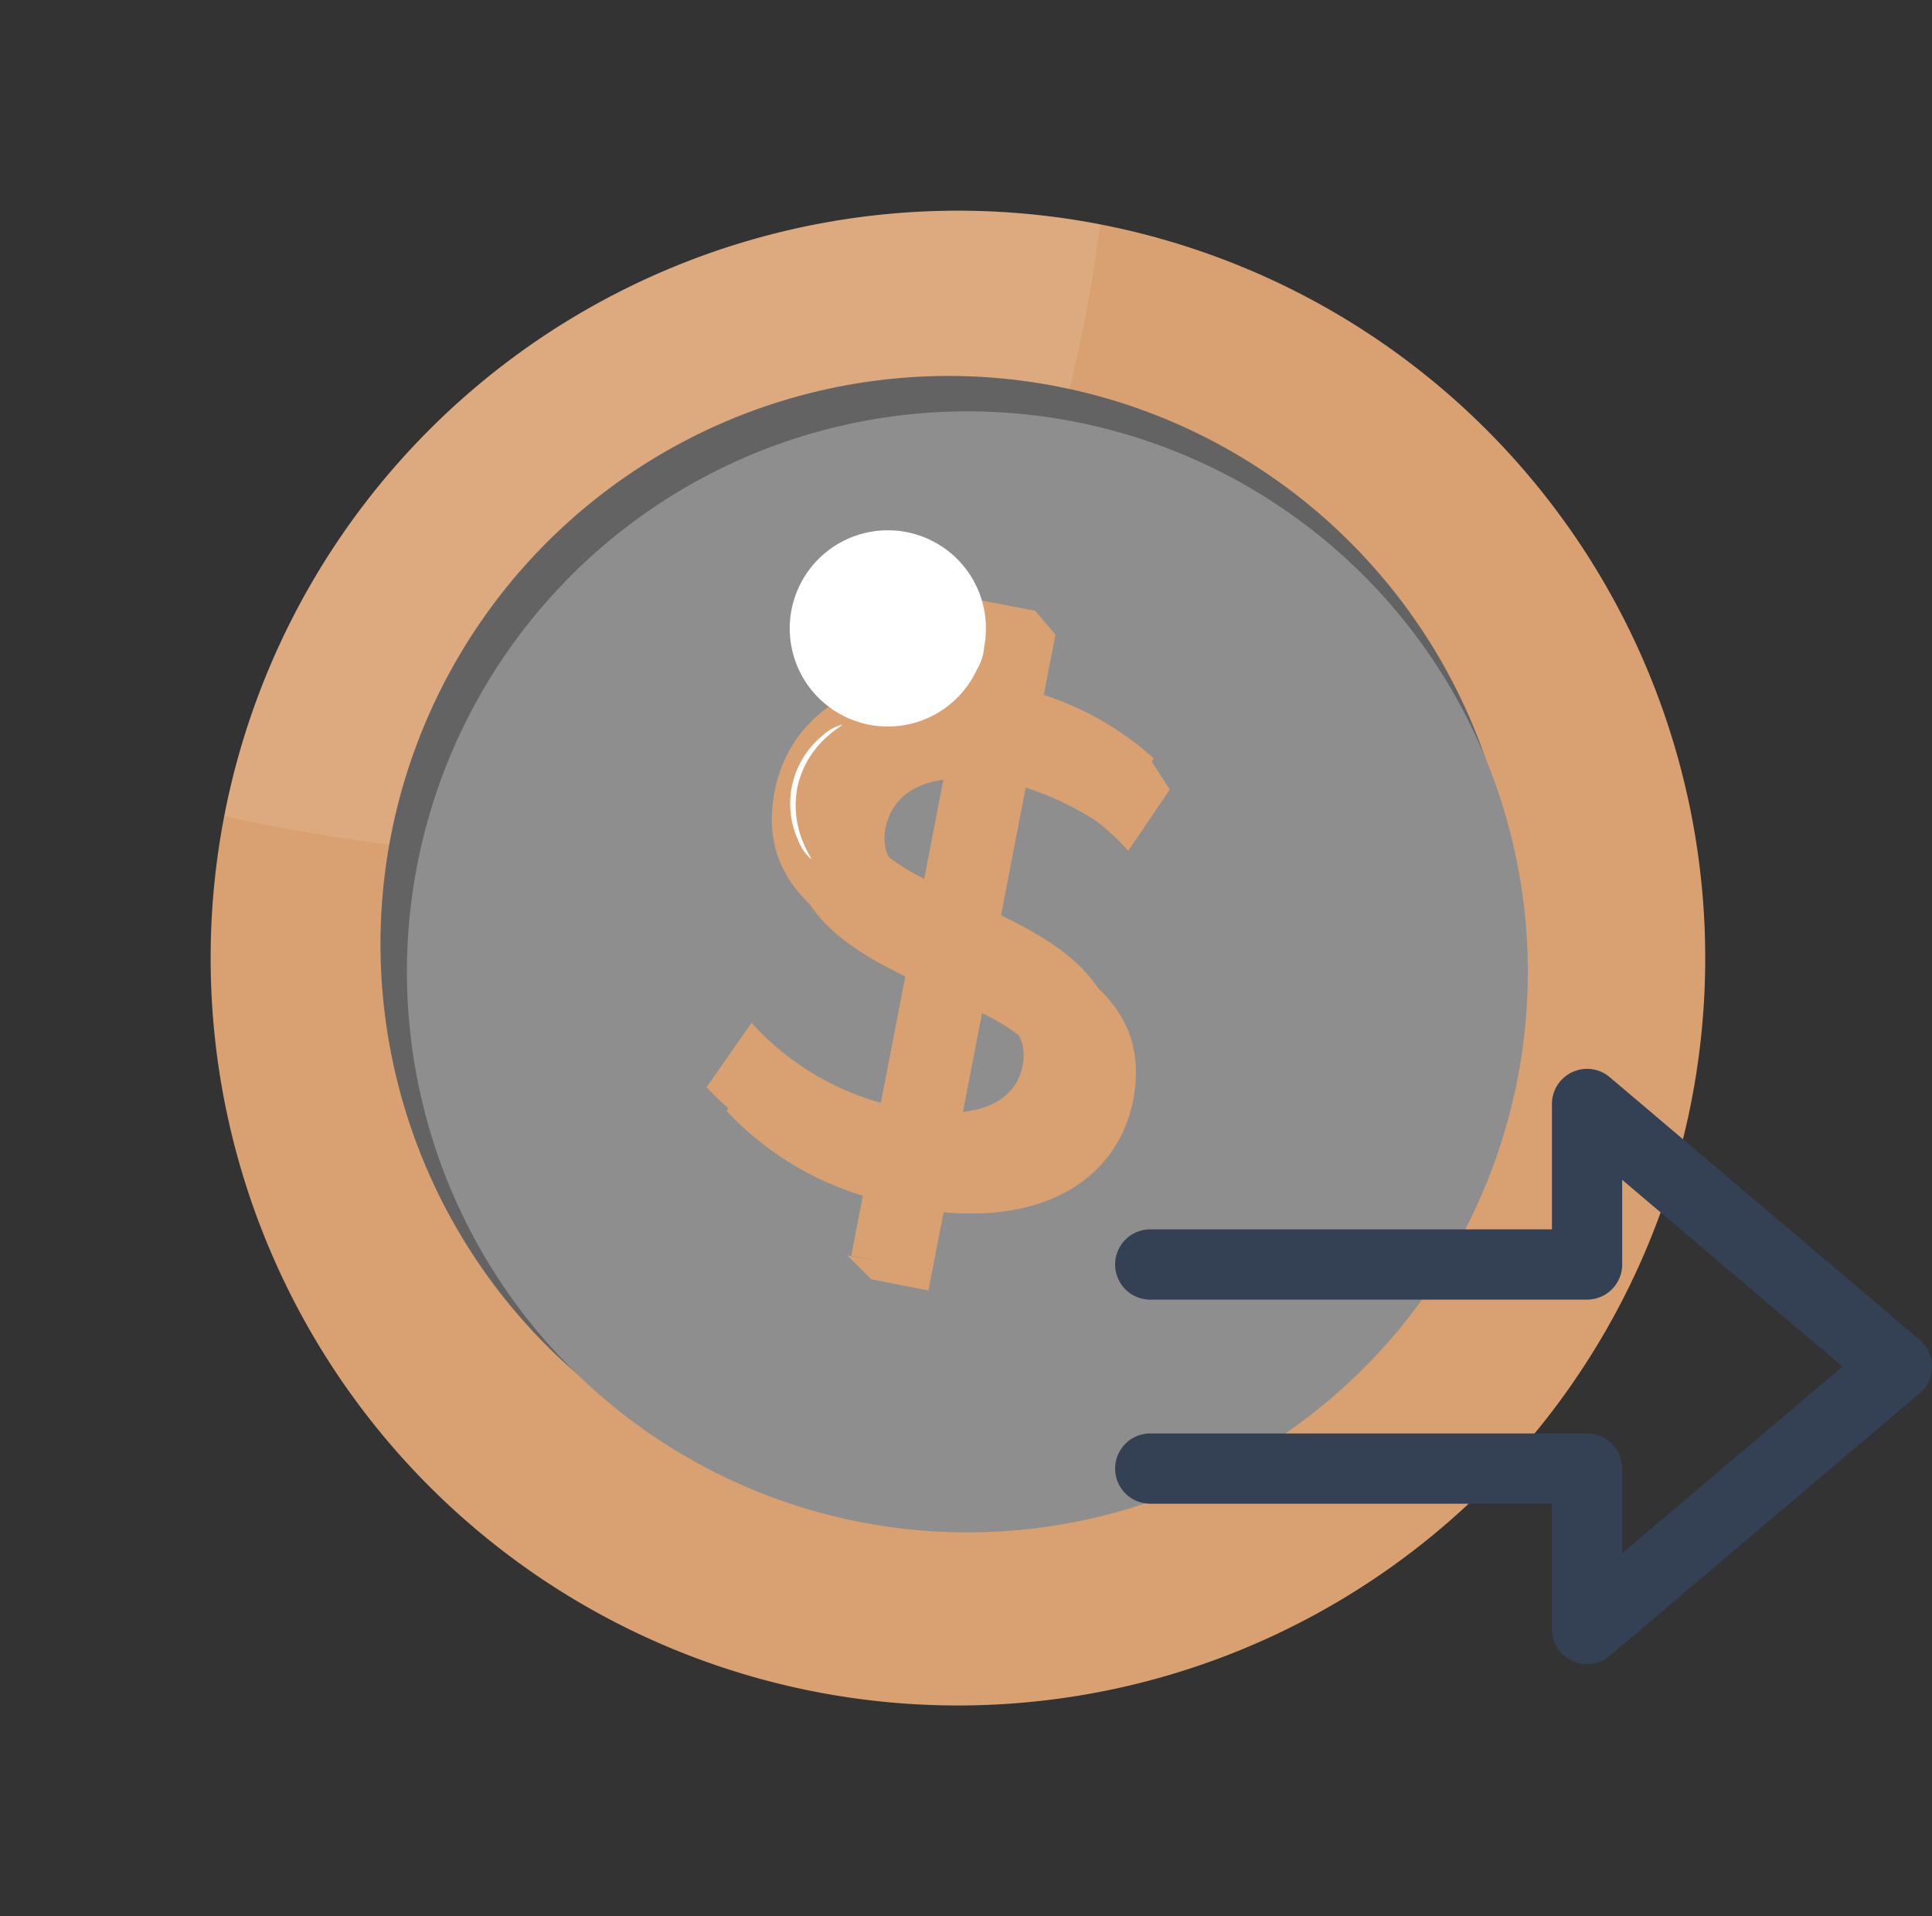 <svg xmlns="http://www.w3.org/2000/svg" width="79.286" height="78.623" viewBox="0 0 79.286 78.623">
  <rect x="0" y="0" width="79.286" height="78.623" fill="#333333" stroke="none"/>
  <g id="Grupo_76768" data-name="Grupo 76768" transform="translate(-405.683 -10273.577)">
    <g id="Grupo_76764" data-name="Grupo 76764" transform="translate(426.663 10273.577) rotate(20)">
      <g id="Grupo_74769" data-name="Grupo 74769">
        <g id="Grupo_74760" data-name="Grupo 74760">
          <g id="Grupo_74747" data-name="Grupo 74747">
            <g id="Grupo_74746" data-name="Grupo 74746">
              <g id="Grupo_74745" data-name="Grupo 74745">
                <g id="Grupo_74744" data-name="Grupo 74744">
                  <g id="Grupo_74728" data-name="Grupo 74728">
                    <g id="Grupo_74727" data-name="Grupo 74727">
                      <g id="Grupo_74726" data-name="Grupo 74726">
                        <g id="Grupo_74725" data-name="Grupo 74725">
                          <path id="Trazado_110751" data-name="Trazado 110751" d="M692.676,213.343a30.668,30.668,0,1,1-35.106-25.464A30.668,30.668,0,0,1,692.676,213.343Z" transform="translate(-631.717 -187.493)" fill="#d9a171"/>
                        </g>
                      </g>
                    </g>
                  </g>
                  <g id="Grupo_74731" data-name="Grupo 74731" transform="translate(0 0.386)" opacity="0.1">
                    <g id="Grupo_74730" data-name="Grupo 74730">
                      <g id="Grupo_74729" data-name="Grupo 74729">
                        <path id="Trazado_110752" data-name="Trazado 110752" d="M657.57,187.623A30.662,30.662,0,0,0,632.1,222.729s21.433-2.437,25.189-11.82S657.57,187.623,657.57,187.623Z" transform="translate(-631.717 -187.623)" fill="#fff"/>
                      </g>
                    </g>
                  </g>
                  <g id="Grupo_74734" data-name="Grupo 74734" transform="translate(6.799 6.95)">
                    <g id="Grupo_74733" data-name="Grupo 74733">
                      <g id="Grupo_74732" data-name="Grupo 74732">
                        <path id="Trazado_110753" data-name="Trazado 110753" d="M680.34,209.479a23.313,23.313,0,1,1-26.688-19.36A23.312,23.312,0,0,1,680.34,209.479Z" transform="translate(-634 -189.827)" fill="#636363"/>
                      </g>
                    </g>
                  </g>
                  <g id="Grupo_74740" data-name="Grupo 74740" transform="translate(8.223 8.071)">
                    <g id="Grupo_74739" data-name="Grupo 74739">
                      <g id="Grupo_74738" data-name="Grupo 74738">
                        <path id="Trazado_110755" data-name="Trazado 110755" d="M680.2,209.59a23,23,0,1,1-26.33-19.1A23,23,0,0,1,680.2,209.59Z" transform="translate(-634.478 -190.203)" fill="#8e8e8e"/>
                      </g>
                    </g>
                  </g>
                </g>
              </g>
            </g>
          </g>
          <g id="Grupo_74759" data-name="Grupo 74759" transform="translate(21.191 16.195)">
            <g id="Grupo_74751" data-name="Grupo 74751" transform="translate(1.102)">
              <g id="Grupo_74750" data-name="Grupo 74750">
                <g id="Grupo_74749" data-name="Grupo 74749">
                  <g id="Grupo_74748" data-name="Grupo 74748">
                    <path id="Trazado_110757" data-name="Trazado 110757" d="M648.727,205.7l-.927-5.812.03-.006a12.086,12.086,0,0,1,3.217.313,9.764,9.764,0,0,1,1.591.682l.051-.191.563-2.234.128-.515-1.209-.923-.461.3a11.07,11.07,0,0,0-4.4-.545l-.51-3.2-1.123-.643.128.8-1.364.217.518,3.256c-4.423,1.147-6.149,4.048-5.681,6.986.637,4,4.23,4.492,7.548,4.76l.918,5.758a11.154,11.154,0,0,1-6.107-1.272l-.834,3.116a12.765,12.765,0,0,0,7.435,1.266l.384,2.413-1.12.2,1.245.584,2.359-.375-.512-3.226c4.447-1.18,6.2-4.057,5.734-6.994C655.692,206.418,652.046,205.966,648.727,205.7Zm-2.458-.229c-1.749-.223-3.086-.661-3.307-2.044-.2-1.266.5-2.44,2.49-3.083Zm1.531-5.588Zm2.291,14.4-.81-5.1c1.805.215,3.179.676,3.4,2.085C652.88,212.5,652.144,213.624,650.091,214.277Z" transform="translate(-639.201 -192.93)" fill="#d9a171"/>
                  </g>
                </g>
              </g>
            </g>
            <g id="Grupo_74755" data-name="Grupo 74755" transform="translate(1.102)" opacity="0.3">
              <g id="Grupo_74754" data-name="Grupo 74754">
                <g id="Grupo_74753" data-name="Grupo 74753">
                  <g id="Grupo_74752" data-name="Grupo 74752">
                    <path id="Trazado_110758" data-name="Trazado 110758" d="M648.727,205.7l-.927-5.812.03-.006a12.086,12.086,0,0,1,3.217.313,9.764,9.764,0,0,1,1.591.682l.051-.191.563-2.234.128-.515-1.209-.923-.461.3a11.07,11.07,0,0,0-4.4-.545l-.51-3.2-1.123-.643.128.8-1.364.217.518,3.256c-4.423,1.147-6.149,4.048-5.681,6.986.637,4,4.23,4.492,7.548,4.76l.918,5.758a11.154,11.154,0,0,1-6.107-1.272l-.834,3.116a12.765,12.765,0,0,0,7.435,1.266l.384,2.413-1.12.2,1.245.584,2.359-.375-.512-3.226c4.447-1.18,6.2-4.057,5.734-6.994C655.692,206.418,652.046,205.966,648.727,205.7Zm-2.458-.229c-1.749-.223-3.086-.661-3.307-2.044-.2-1.266.5-2.44,2.49-3.083Zm1.531-5.588Zm2.291,14.4-.81-5.1c1.805.215,3.179.676,3.4,2.085C652.88,212.5,652.144,213.624,650.091,214.277Z" transform="translate(-639.201 -192.93)" fill="#d9a171"/>
                  </g>
                </g>
              </g>
            </g>
            <g id="Grupo_74758" data-name="Grupo 74758" transform="translate(0 0.006)">
              <g id="Grupo_74757" data-name="Grupo 74757">
                <g id="Grupo_74756" data-name="Grupo 74756">
                  <path id="Trazado_110759" data-name="Trazado 110759" d="M650.223,216.778l.512,3.223-2.36.378-.509-3.2a12.78,12.78,0,0,1-7.435-1.269l.831-3.113a11.2,11.2,0,0,0,6.11,1.269l-.918-5.758c-3.321-.268-6.911-.76-7.549-4.763-.467-2.937,1.255-5.839,5.678-6.986l-.519-3.253,2.362-.378.51,3.2a12.476,12.476,0,0,1,6.125.828l-.718,3.1a12.093,12.093,0,0,0-4.912-.813l.927,5.818c3.321.268,6.965.724,7.6,4.725C656.427,212.718,654.67,215.6,650.223,216.778ZM645.9,204.827l-.816-5.124c-1.993.64-2.693,1.814-2.491,3.083C642.814,204.168,644.152,204.6,645.9,204.827Zm6.414,5.8c-.223-1.409-1.6-1.871-3.4-2.085l.81,5.1C651.775,212.986,652.513,211.866,652.313,210.627Z" transform="translate(-638.831 -192.932)" fill="#d9a171"/>
                </g>
              </g>
            </g>
          </g>
        </g>
        <g id="Grupo_74764" data-name="Grupo 74764" transform="translate(21.821 23.296)">
          <g id="Grupo_74763" data-name="Grupo 74763">
            <g id="Grupo_74762" data-name="Grupo 74762">
              <g id="Grupo_74761" data-name="Grupo 74761">
                <path id="Trazado_110760" data-name="Trazado 110760" d="M640.837,200.933a1.959,1.959,0,0,1-.775-.56,3.6,3.6,0,0,1-.53-4.328,1.935,1.935,0,0,1,.617-.73c.03.027-.22.292-.473.8a3.855,3.855,0,0,0-.382,2.151,3.9,3.9,0,0,0,.888,2C640.554,200.7,640.861,200.9,640.837,200.933Z" transform="translate(-639.043 -195.314)" fill="#fff"/>
              </g>
            </g>
          </g>
        </g>
        <g id="Grupo_74768" data-name="Grupo 74768" transform="translate(27.016 17.383)">
          <g id="Grupo_74767" data-name="Grupo 74767">
            <g id="Grupo_74766" data-name="Grupo 74766">
              <g id="Grupo_74765" data-name="Grupo 74765">
                <path id="Trazado_110761" data-name="Trazado 110761" d="M641.125,195.224a4.026,4.026,0,1,1-.036-.965A2.092,2.092,0,0,1,641.125,195.224Z" transform="translate(-640.786 -193.329)" fill="#fff"/>
              </g>
            </g>
          </g>
        </g>
      </g>
    </g>
    <g id="Grupo_76765" data-name="Grupo 76765" transform="translate(3021.797 9941.145) rotate(90)">
      <path id="Trazado_9870" data-name="Trazado 9870" d="M392.694,2570.351a1.442,1.442,0,0,1-1.443-1.441v-17.927a1.443,1.443,0,0,1,1.443-1.441h3.474l-7.66-9.041-7.663,9.041h3.474a1.443,1.443,0,0,1,1.441,1.441v17.927a1.441,1.441,0,1,1-2.883,0v-16.485h-5.144a1.441,1.441,0,0,1-1.1-2.373l10.774-12.713a1.44,1.44,0,0,1,1.1-.51h0a1.44,1.44,0,0,1,1.1.51l10.77,12.713a1.442,1.442,0,0,1-1.1,2.373h-5.142v16.485A1.442,1.442,0,0,1,392.694,2570.351Z" transform="translate(0 0)" fill="#344154"/>
    </g>
  </g>
</svg>

